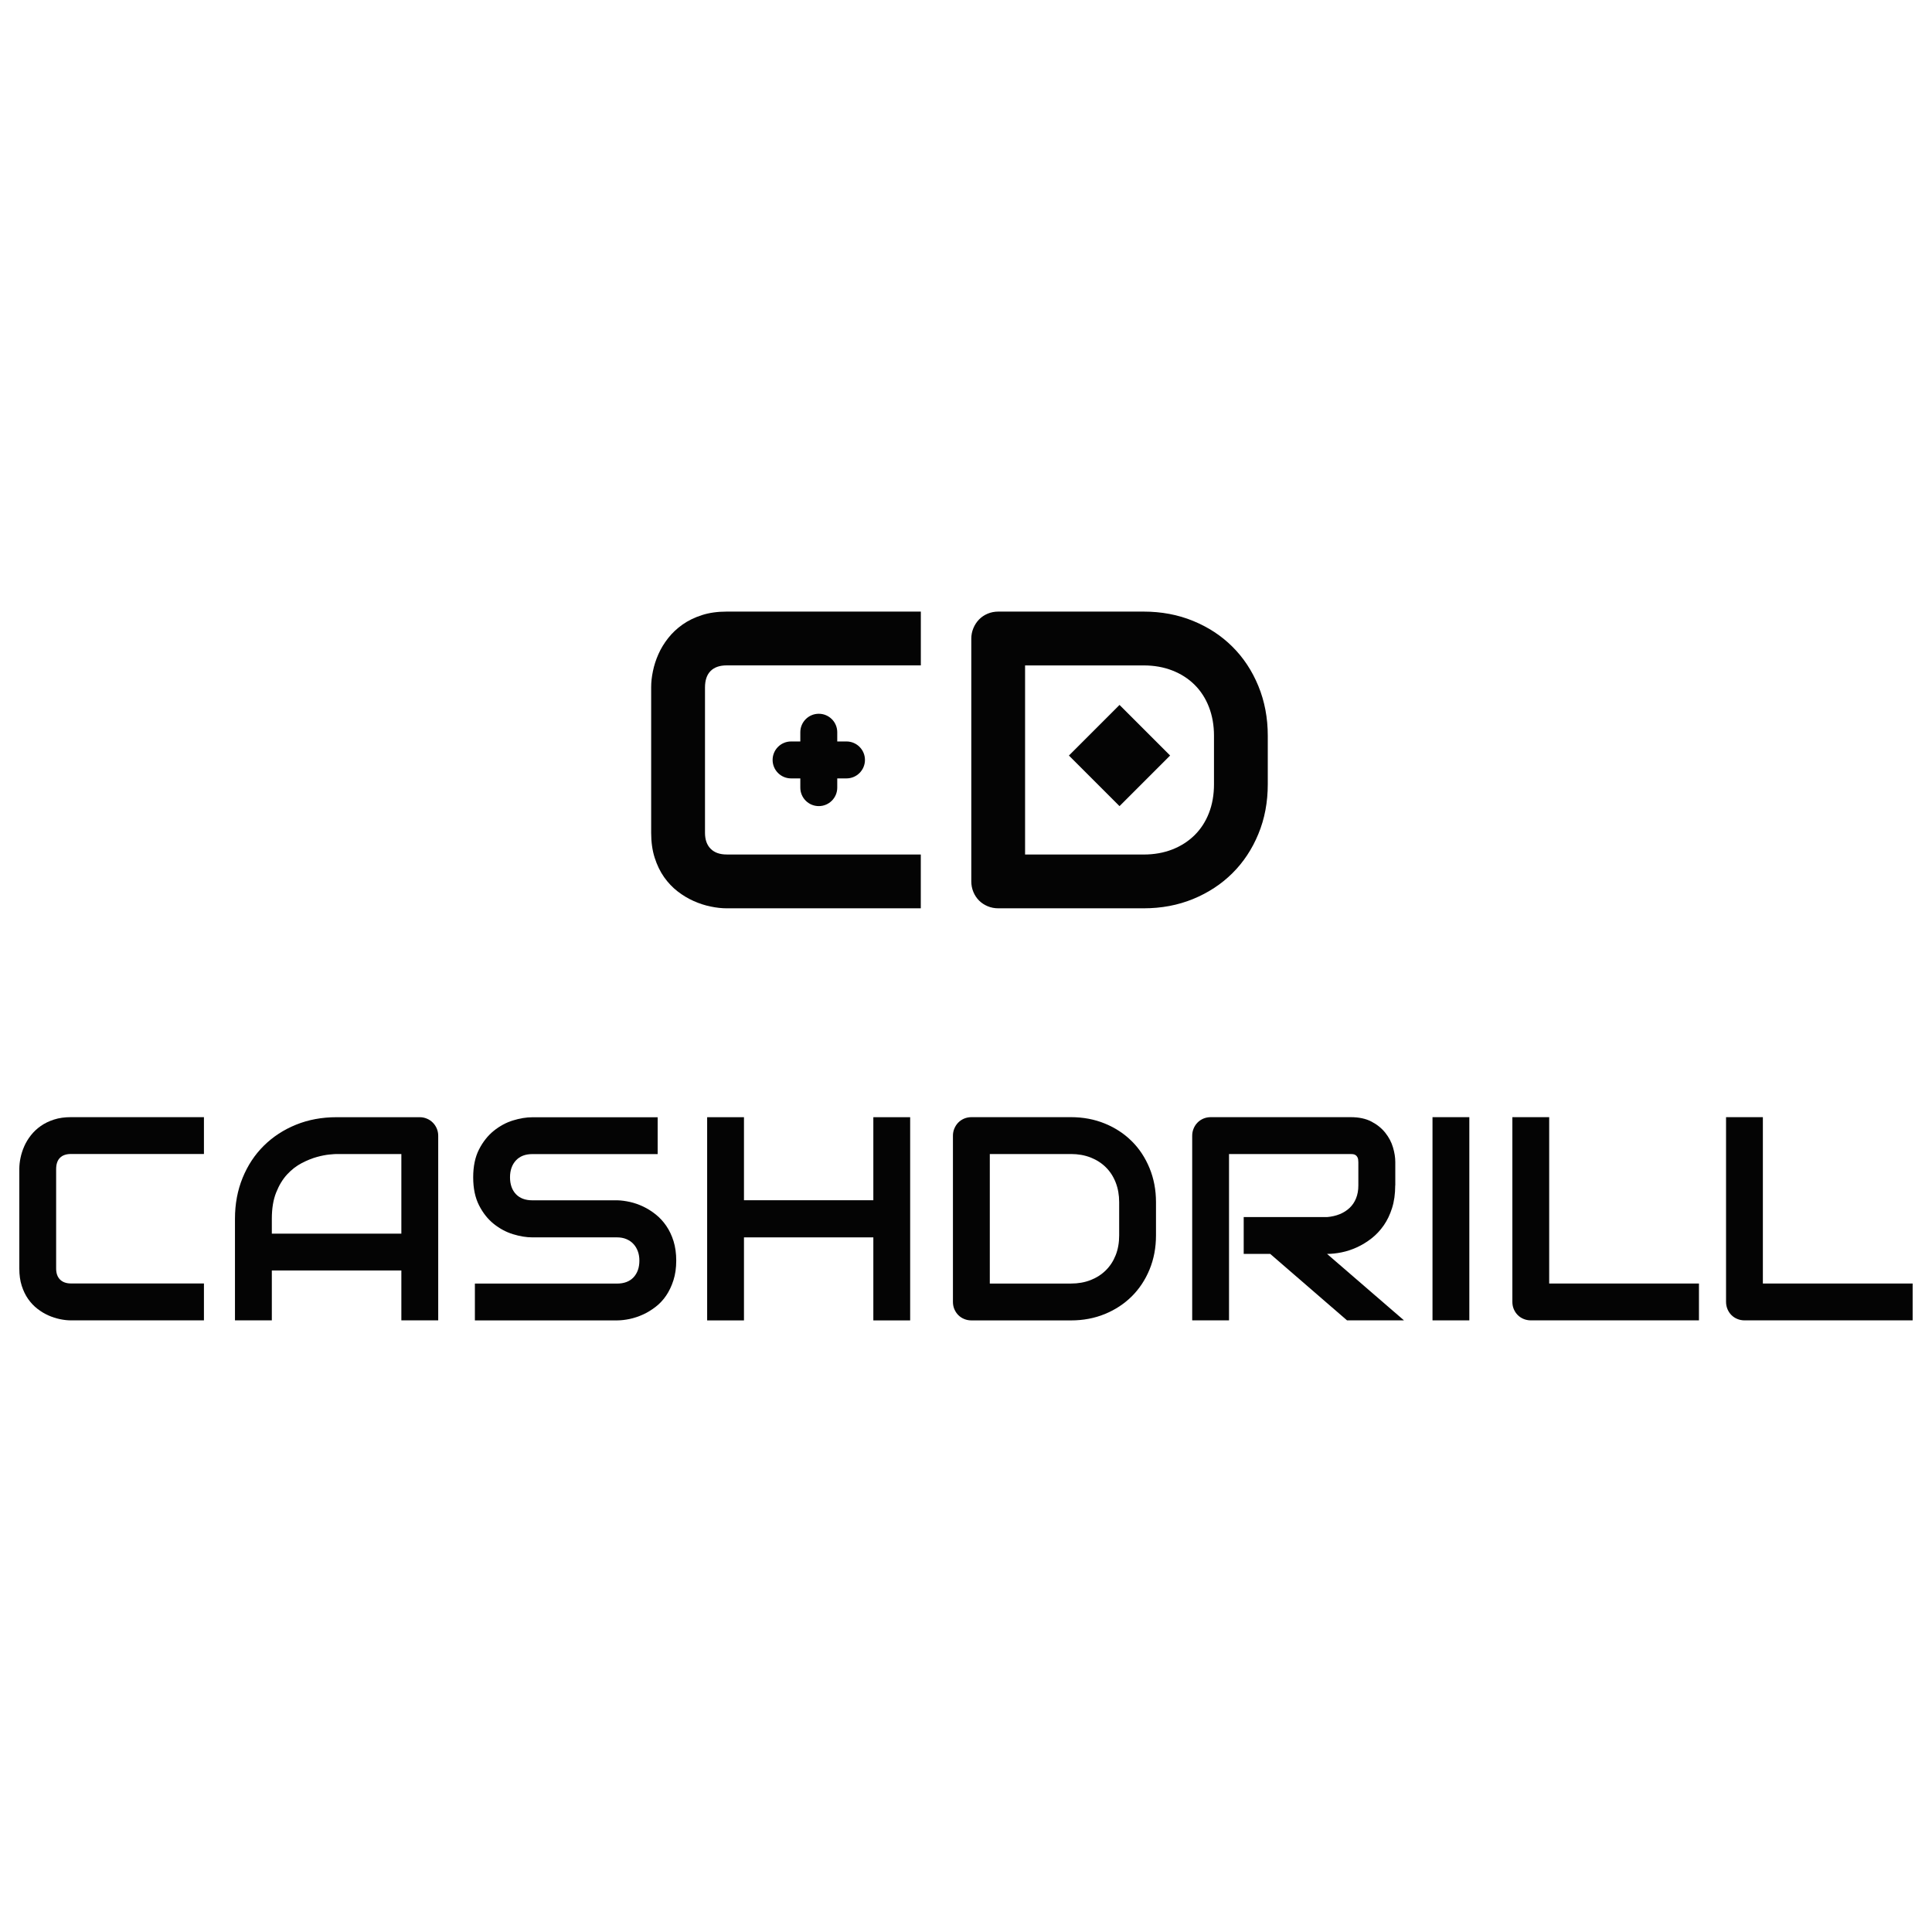 <?xml version="1.0" encoding="UTF-8"?>
<svg id="Layer_1" data-name="Layer 1" xmlns="http://www.w3.org/2000/svg" viewBox="0 0 500 500">
  <defs>
    <style>
      .cls-1 {
        fill: #040404;
      }
    </style>
  </defs>
  <g>
    <path class="cls-1" d="M52.78,341.71H18.38c-.88,0-1.83-.1-2.84-.31-1.01-.21-2.02-.53-3.01-.97s-1.94-1.01-2.84-1.71c-.91-.7-1.7-1.54-2.4-2.53-.7-.99-1.25-2.14-1.67-3.45s-.62-2.78-.62-4.42v-25.82c0-.88.1-1.83.31-2.84.21-1.01.53-2.02.97-3.01.44-.99,1.01-1.94,1.72-2.84.71-.9,1.56-1.71,2.55-2.4.99-.7,2.13-1.25,3.43-1.67,1.3-.42,2.76-.62,4.4-.62h34.4v9.53H18.38c-1.25,0-2.2.33-2.86.99s-.99,1.64-.99,2.93v25.74c0,1.22.34,2.17,1.01,2.84.67.67,1.62,1.01,2.84,1.01h34.4v9.53Z"/>
    <path class="cls-1" d="M113.4,341.71h-9.53v-12.91h-33.52v12.91h-9.54v-26.29c0-3.84.66-7.37,1.98-10.6,1.32-3.23,3.15-6,5.5-8.32,2.35-2.32,5.12-4.13,8.33-5.43,3.2-1.3,6.7-1.94,10.49-1.94h21.49c.66,0,1.28.12,1.87.37.59.24,1.1.59,1.54,1.03.44.44.78.95,1.03,1.54s.37,1.21.37,1.87v47.78ZM70.35,319.27h33.52v-20.61h-16.76c-.29,0-.91.04-1.85.13-.94.09-2.03.3-3.26.64-1.24.34-2.54.87-3.91,1.58-1.37.71-2.63,1.69-3.78,2.93s-2.1,2.81-2.84,4.68c-.75,1.87-1.12,4.14-1.12,6.8v3.85Z"/>
    <path class="cls-1" d="M175.01,326.24c0,1.88-.24,3.58-.72,5.08-.48,1.5-1.11,2.83-1.89,3.98-.78,1.15-1.7,2.13-2.75,2.93-1.05.81-2.14,1.47-3.26,1.98-1.12.51-2.27.89-3.43,1.14-1.16.24-2.26.37-3.28.37h-36.78v-9.53h36.78c1.83,0,3.26-.54,4.27-1.61,1.01-1.08,1.52-2.52,1.52-4.33,0-.88-.13-1.69-.4-2.42s-.65-1.37-1.16-1.91c-.5-.54-1.11-.95-1.83-1.25s-1.52-.44-2.4-.44h-21.93c-1.54,0-3.2-.27-4.99-.82-1.79-.55-3.44-1.44-4.97-2.66-1.53-1.22-2.8-2.82-3.81-4.8-1.01-1.98-1.52-4.4-1.52-7.26s.51-5.27,1.52-7.24c1.01-1.97,2.29-3.57,3.81-4.8,1.53-1.23,3.18-2.13,4.97-2.68,1.78-.55,3.45-.82,4.99-.82h32.45v9.53h-32.45c-1.81,0-3.22.55-4.24,1.65-1.01,1.1-1.52,2.56-1.52,4.36s.51,3.28,1.52,4.35c1.01,1.06,2.43,1.6,4.24,1.6h22c1.03.02,2.11.17,3.26.42,1.15.26,2.29.65,3.43,1.19s2.22,1.22,3.25,2.04c1.03.82,1.94,1.8,2.73,2.95s1.42,2.47,1.89,3.96c.46,1.49.7,3.18.7,5.06Z"/>
    <path class="cls-1" d="M192.54,310.62h33.48v-21.49h9.53v52.59h-9.53v-21.49h-33.48v21.49h-9.53v-52.59h9.53v21.49Z"/>
    <path class="cls-1" d="M299.17,319.71c0,3.2-.56,6.15-1.67,8.84-1.11,2.69-2.65,5.01-4.6,6.95-1.96,1.94-4.28,3.47-6.97,4.57-2.69,1.1-5.61,1.65-8.76,1.65h-25.74c-.68,0-1.32-.12-1.91-.37-.59-.24-1.09-.58-1.52-1.01-.43-.43-.76-.94-1.01-1.52s-.37-1.22-.37-1.91v-42.98c0-.66.12-1.28.37-1.87s.58-1.1,1.01-1.54c.43-.44.94-.78,1.52-1.03.59-.24,1.22-.37,1.91-.37h25.74c3.15,0,6.07.55,8.76,1.65s5.01,2.62,6.97,4.57c1.96,1.94,3.49,4.27,4.6,6.97,1.11,2.7,1.67,5.64,1.67,8.82v8.58ZM289.64,311.13c0-1.86-.3-3.56-.9-5.1-.6-1.54-1.45-2.85-2.55-3.94-1.1-1.09-2.42-1.93-3.94-2.53-1.53-.6-3.22-.9-5.08-.9h-21.01v33.52h21.01c1.86,0,3.55-.3,5.08-.9,1.53-.6,2.84-1.44,3.94-2.53,1.1-1.09,1.95-2.4,2.55-3.92.6-1.53.9-3.23.9-5.12v-8.58Z"/>
    <path class="cls-1" d="M361.08,306.8c0,2.18-.27,4.12-.81,5.83s-1.26,3.22-2.18,4.53c-.92,1.31-1.97,2.43-3.17,3.36-1.2.93-2.45,1.69-3.76,2.29-1.31.6-2.63,1.03-3.96,1.3-1.33.27-2.59.4-3.76.4l19.91,17.2h-14.74l-19.88-17.2h-6.86v-9.53h21.56c1.2-.1,2.29-.35,3.28-.75.99-.4,1.85-.95,2.57-1.63.72-.68,1.28-1.51,1.67-2.48.39-.97.59-2.07.59-3.32v-6.01c0-.54-.07-.95-.2-1.23-.14-.28-.31-.49-.51-.62-.21-.13-.43-.21-.66-.24-.23-.02-.45-.04-.64-.04h-31.46v43.05h-9.53v-47.78c0-.66.12-1.28.37-1.87.24-.59.58-1.1,1.01-1.54s.94-.78,1.52-1.03c.59-.24,1.22-.37,1.91-.37h36.2c2.13,0,3.92.38,5.39,1.15,1.47.77,2.66,1.74,3.58,2.9.92,1.16,1.58,2.41,1.98,3.76.4,1.35.6,2.6.6,3.78v6.09Z"/>
    <path class="cls-1" d="M380.26,341.71h-9.53v-52.59h9.53v52.59Z"/>
    <path class="cls-1" d="M439.7,341.71h-43.49c-.68,0-1.32-.12-1.91-.37-.59-.24-1.09-.58-1.52-1.01-.43-.43-.76-.94-1.01-1.52s-.37-1.22-.37-1.91v-47.78h9.53v43.05h38.76v9.53Z"/>
    <path class="cls-1" d="M495,341.71h-43.49c-.68,0-1.32-.12-1.91-.37-.59-.24-1.09-.58-1.52-1.01-.43-.43-.76-.94-1.01-1.52-.24-.59-.37-1.22-.37-1.91v-47.78h9.53v43.05h38.76v9.53Z"/>
  </g>
  <g>
    <g>
      <path class="cls-1" d="M238.3,235.07h-50.23c-1.29,0-2.67-.15-4.15-.46-1.48-.3-2.95-.78-4.39-1.42-1.45-.64-2.83-1.47-4.15-2.49-1.32-1.02-2.49-2.25-3.51-3.69-1.02-1.45-1.83-3.12-2.44-5.03s-.91-4.06-.91-6.45v-37.7c0-1.29.15-2.67.46-4.15.3-1.48.78-2.95,1.42-4.39.64-1.45,1.48-2.83,2.52-4.15,1.04-1.32,2.28-2.49,3.72-3.51,1.45-1.02,3.11-1.83,5.01-2.44,1.89-.61,4.03-.91,6.43-.91h50.23v13.92h-50.23c-1.82,0-3.21.48-4.18,1.45-.96.96-1.45,2.39-1.45,4.28v37.59c0,1.78.49,3.17,1.47,4.15.98.98,2.36,1.47,4.15,1.47h50.23v13.92Z"/>
      <path class="cls-1" d="M328.1,202.94c0,4.68-.81,8.98-2.44,12.9-1.62,3.93-3.86,7.31-6.72,10.15-2.86,2.84-6.25,5.06-10.17,6.67-3.93,1.61-8.19,2.41-12.8,2.41h-37.59c-1,0-1.93-.18-2.78-.54-.86-.36-1.6-.85-2.22-1.47s-1.12-1.37-1.47-2.22c-.36-.86-.54-1.78-.54-2.78v-62.76c0-.96.18-1.87.54-2.73s.85-1.61,1.47-2.25c.62-.64,1.37-1.14,2.22-1.5.86-.36,1.78-.54,2.78-.54h37.59c4.6,0,8.87.8,12.8,2.41,3.93,1.61,7.32,3.83,10.17,6.67,2.86,2.84,5.1,6.23,6.72,10.17,1.62,3.94,2.44,8.24,2.44,12.88v12.53ZM314.18,190.41c0-2.71-.44-5.19-1.31-7.44-.87-2.25-2.12-4.17-3.72-5.76-1.61-1.59-3.53-2.82-5.76-3.69-2.23-.87-4.7-1.31-7.42-1.31h-30.68v48.94h30.68c2.71,0,5.19-.44,7.42-1.31,2.23-.87,4.15-2.11,5.76-3.69,1.61-1.59,2.85-3.5,3.72-5.73.87-2.23,1.31-4.72,1.31-7.47v-12.53Z"/>
    </g>
    <path class="cls-1" d="M219.07,201.45h-2.39v2.39c0,2.64-2.14,4.78-4.78,4.78s-4.78-2.14-4.78-4.78v-2.39h-2.39c-2.64,0-4.78-2.14-4.78-4.78s2.14-4.78,4.78-4.78h2.39v-2.39c0-2.64,2.14-4.78,4.78-4.78s4.78,2.14,4.78,4.78v2.39h2.39c2.64,0,4.78,2.14,4.78,4.78s-2.14,4.78-4.78,4.78Z"/>
    <rect class="cls-1" x="280.47" y="186.27" width="18.52" height="18.52" transform="translate(-53.4 262.14) rotate(-45)"/>
  </g>
</svg>